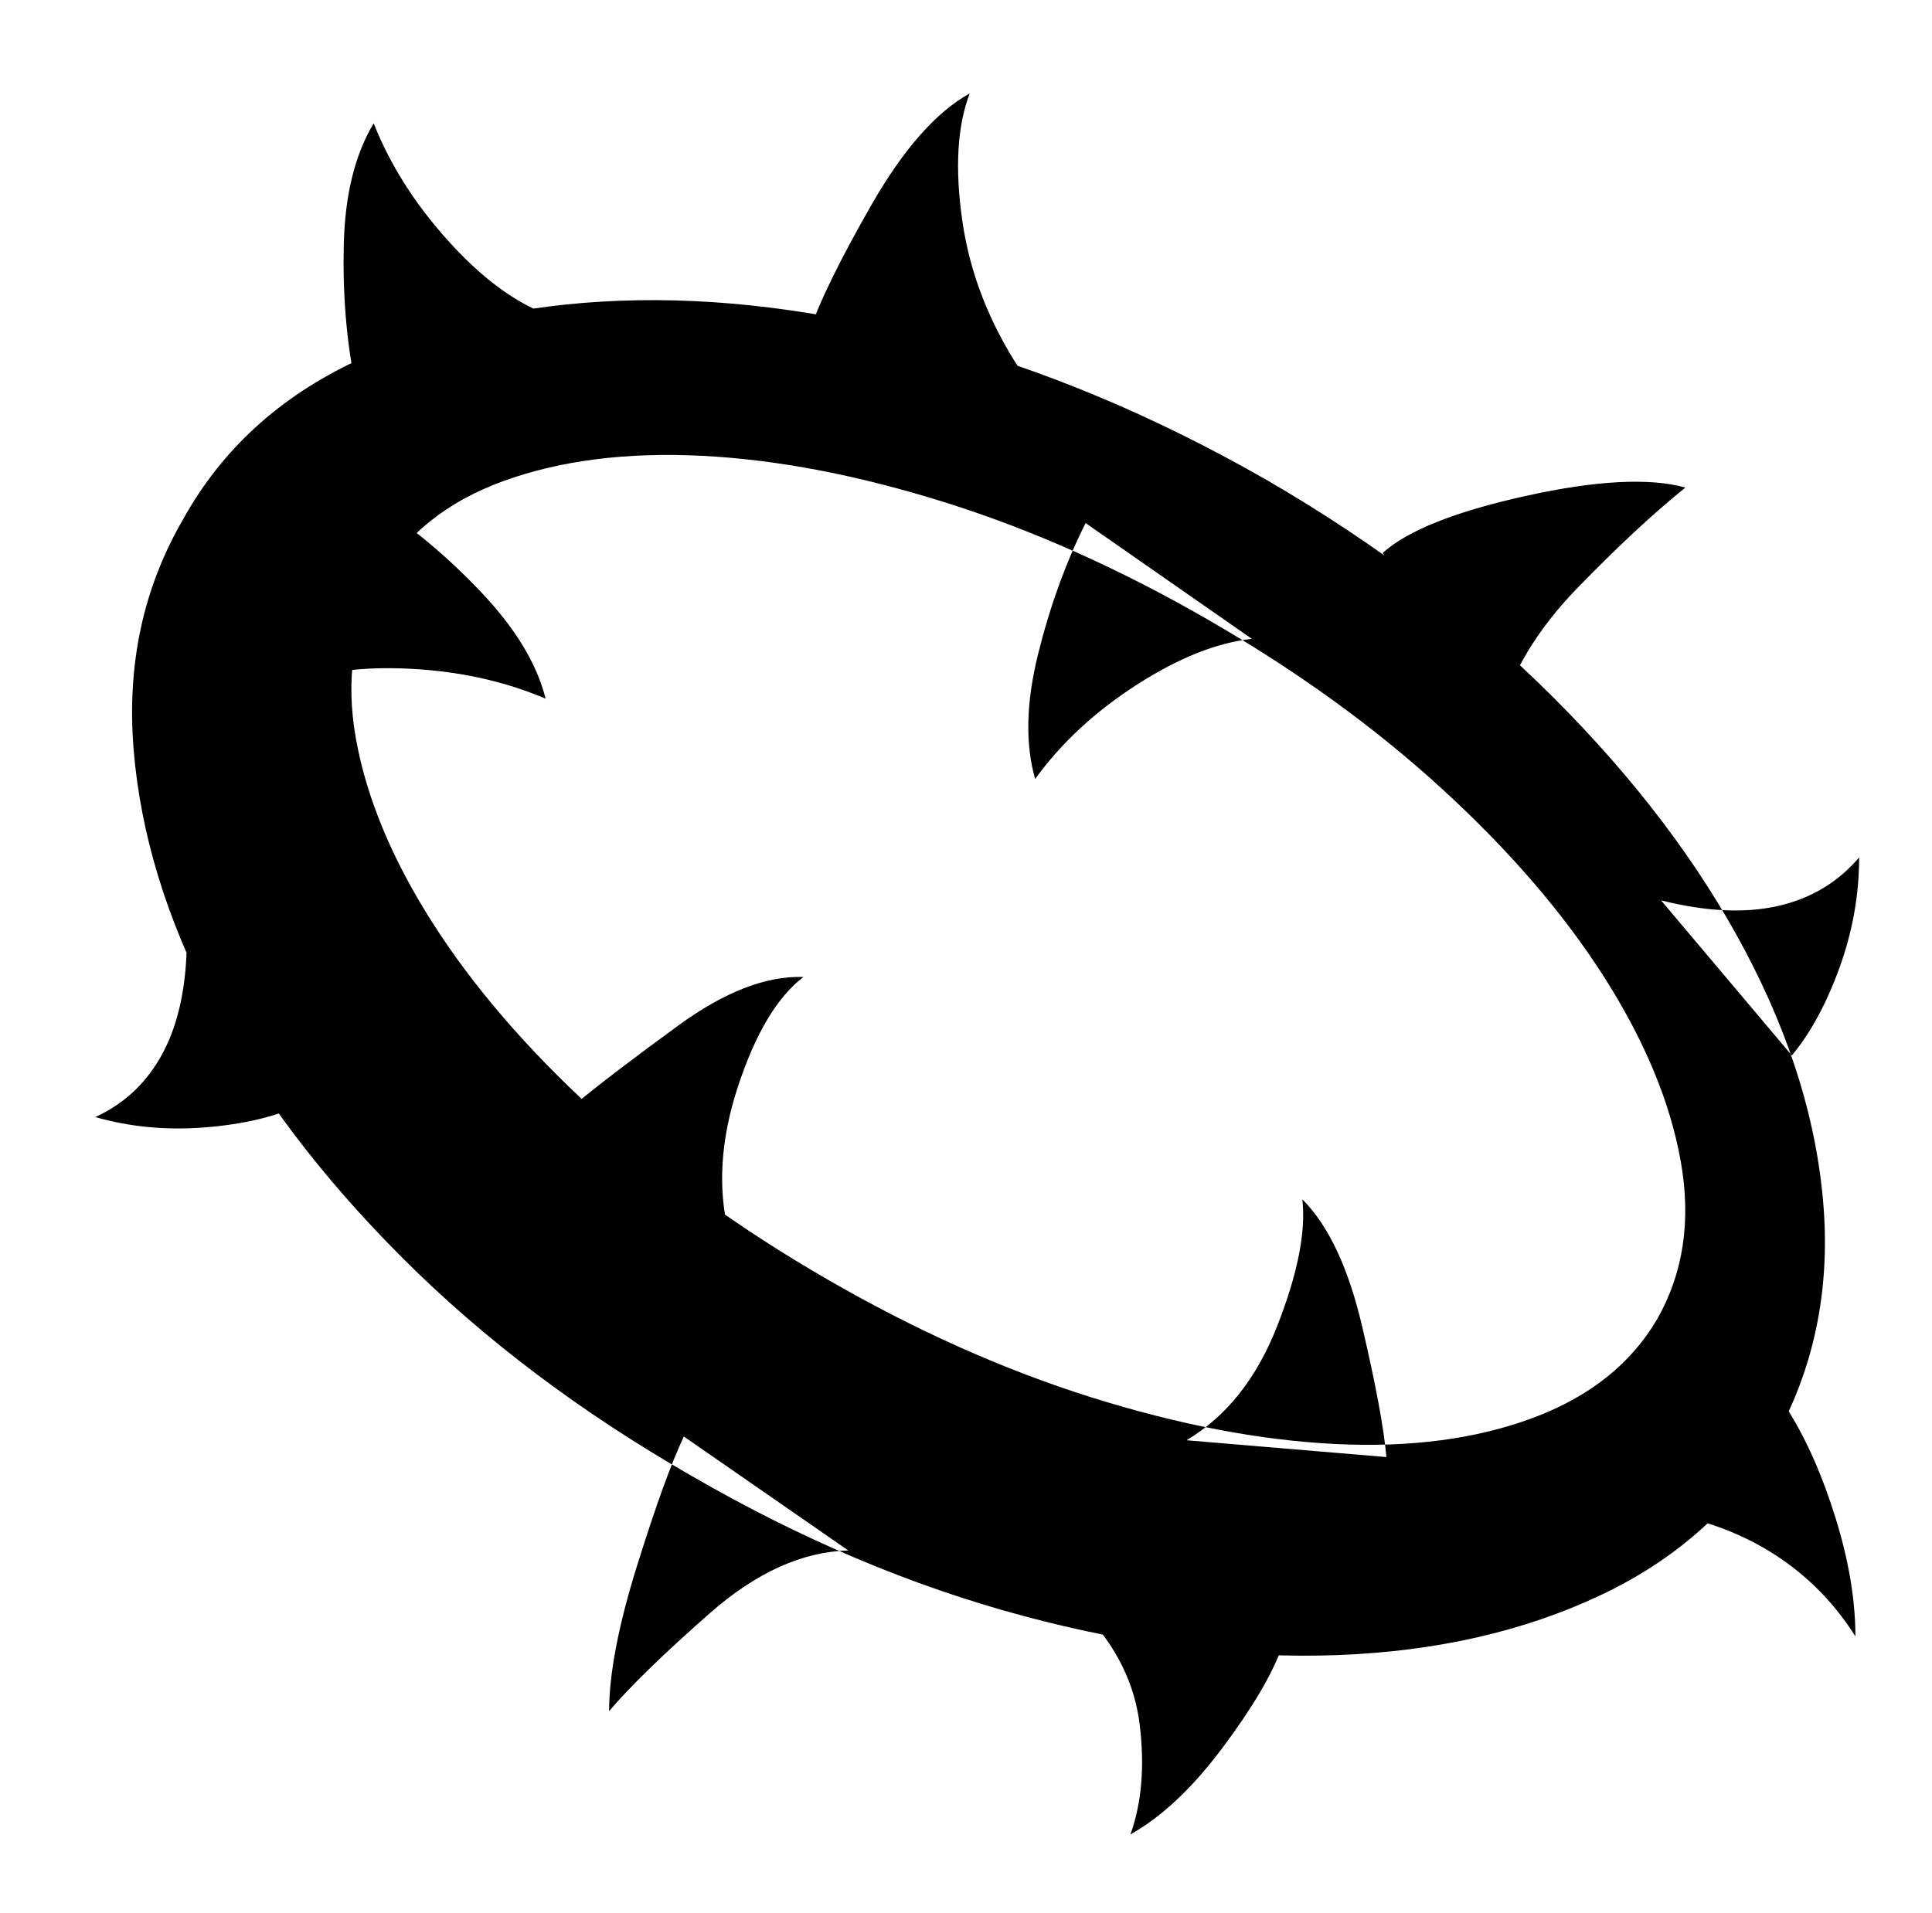 <svg xmlns="http://www.w3.org/2000/svg" viewBox="-10 0 1034 1024"><path d="M668 257q-89-51-178.5-75t-168-21T181 193t-93 85q-32 55-26.5 123t42 137.5 102 135T360 790q88 51 177.5 75T706 886t140.5-32 93.5-84q31-56 26-123.5T924 509 821.5 373.5 668 257zm209 449q-21 36-66.5 53t-106 14T574 748t-141-63-125-90.5T221.5 494t-41-98.5T193 311t66.5-53.5 106-13.5T496 269t141 63 125 90.5T848.5 523t41 98.5T877 706zm-85-321q10-37 42-70t58-54q-29-8-85.5 4.5T730 296zM282 168q-26-10-52.5-39.5T190 66q-15 25-16 64.5t6 74.5zm254 30q-25-38-31-80t4-68q-27 15-52.5 59.5T423 178zm89 573q32-19 48.5-61t13.5-68q21 21 32 68t13 70zm254-289q36 9 62.5 3t43.5-26q0 30-10.5 59T949 565zM90 502q0 37-12.5 61T41 598q28 8 59 5.5t52-12.5zm290 158q-9-36 5-78.5t35-58.5q-30-1-67 26t-55 42zm190 203q26 27 30 60.5t-5 58.5q25-14 49-46t32-54zm-126-33q-37 1-74 33.5T316 916q0-30 15-78t25-69zm433-21q36 6 62.5 23t43.5 44q0-29-10.5-63T947 755zM144 367q26-11 65.5-9t72.5 16q-7-28-34.5-57T190 269zm516-25q-28 3-61.5 24.5T544 417q-8-28 1.5-66.5T571 280z"/></svg>
